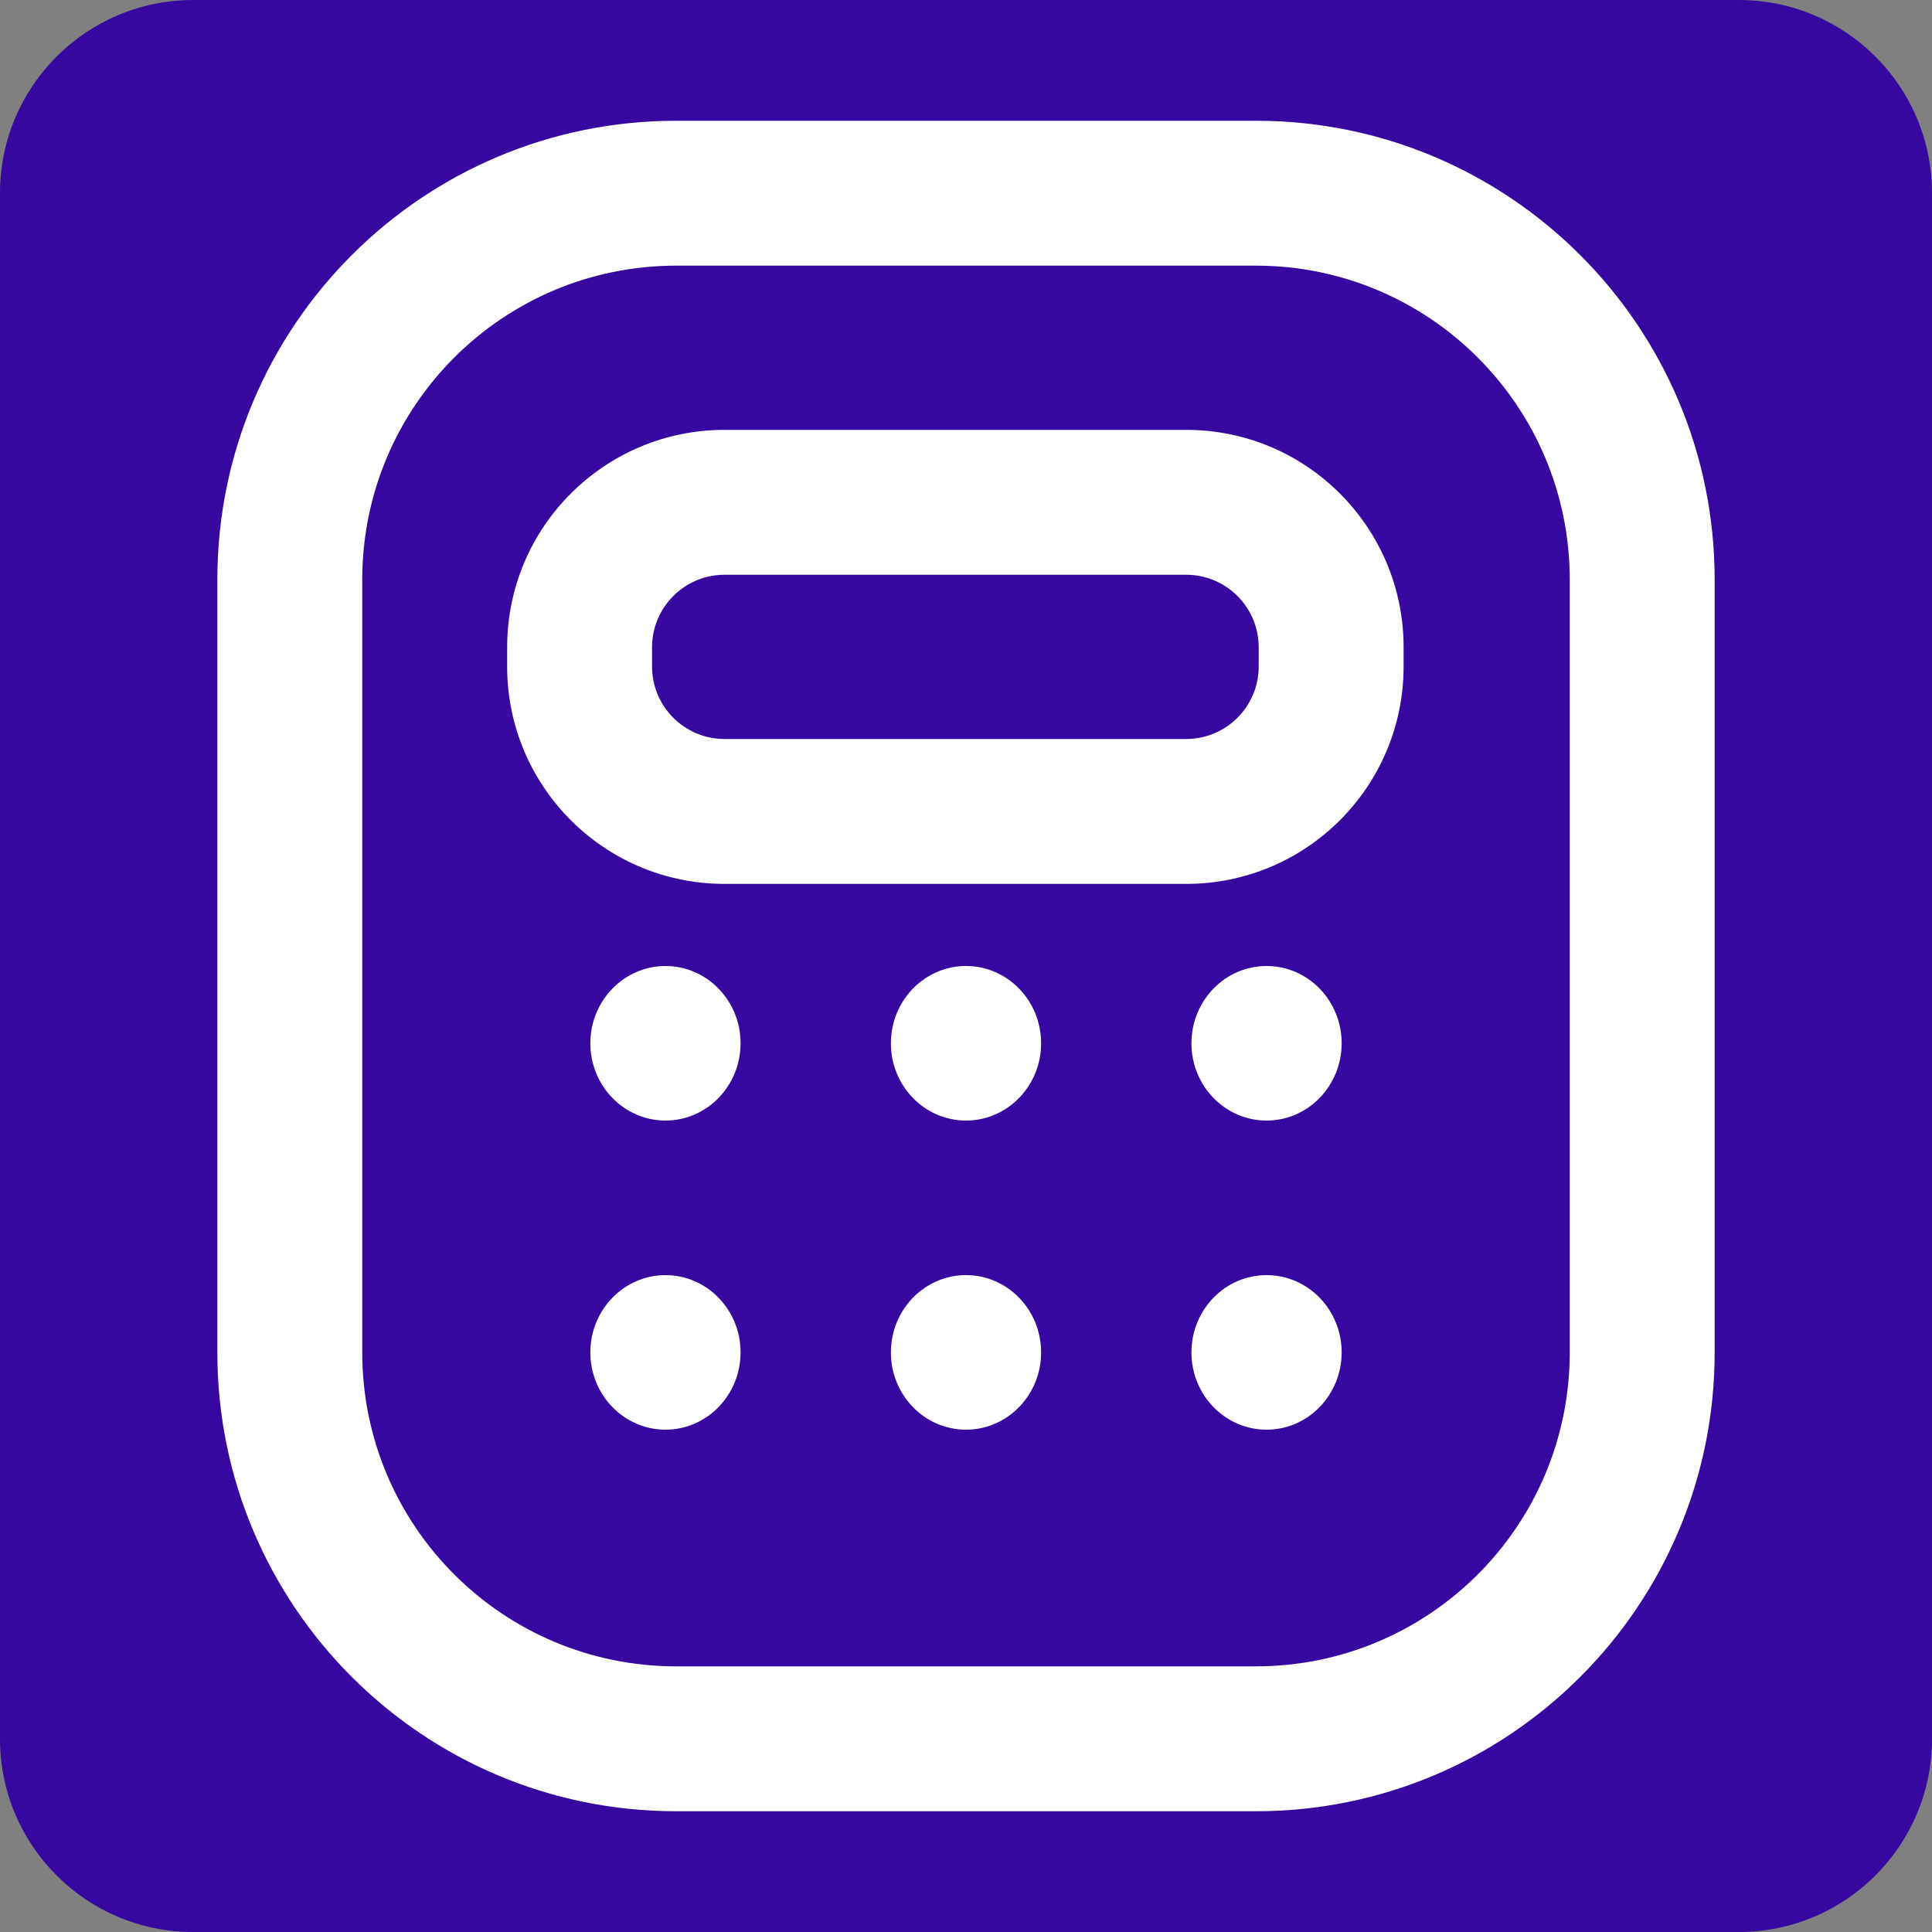 <svg width="16" height="16" viewBox="0 0 16 16" fill="none" xmlns="http://www.w3.org/2000/svg">
<rect x="0" y="0" width="16" height="16" fill="#808080" stroke="none"/>
<g clip-path="url(#clip0_102_69)">
<g clip-path="url(#clip1_102_69)">
<path d="M0 1.6C0 0.716 0.716 0 1.6 0H14.4C15.284 0 16 0.716 16 1.6V14.4C16 15.284 15.284 16 14.4 16H1.6C0.716 16 0 15.284 0 14.4V1.6Z" fill="#3608A0"/>
<path fill-rule="evenodd" clip-rule="evenodd" d="M1.8 4.8C1.8 2.701 3.501 1 5.6 1H10.4C12.499 1 14.2 2.701 14.2 4.8V11.2C14.2 13.299 12.499 15 10.4 15H5.6C3.501 15 1.8 13.299 1.8 11.2V4.8ZM5.6 2.2C4.164 2.2 3 3.364 3 4.8V11.2C3 12.636 4.164 13.8 5.6 13.8H10.4C11.836 13.8 13 12.636 13 11.2V4.8C13 3.364 11.836 2.2 10.4 2.2H5.6Z" fill="white"/>
<path fill-rule="evenodd" clip-rule="evenodd" d="M4.2 5.36C4.2 4.366 5.006 3.56 6 3.56H9.824C10.818 3.56 11.624 4.366 11.624 5.36V5.52C11.624 6.514 10.818 7.32 9.824 7.32H6C5.006 7.32 4.2 6.514 4.2 5.52V5.36ZM6 4.76C5.669 4.76 5.4 5.029 5.4 5.36V5.52C5.4 5.851 5.669 6.12 6 6.12H9.824C10.155 6.12 10.424 5.851 10.424 5.52V5.36C10.424 5.029 10.155 4.76 9.824 4.76H6Z" fill="white"/>
<path d="M5.511 9.28C5.855 9.28 6.133 8.993 6.133 8.64C6.133 8.287 5.855 8 5.511 8C5.168 8 4.889 8.287 4.889 8.64C4.889 8.993 5.168 9.28 5.511 9.28Z" fill="white"/>
<path d="M5.511 11.84C5.855 11.84 6.133 11.553 6.133 11.2C6.133 10.847 5.855 10.56 5.511 10.56C5.168 10.56 4.889 10.847 4.889 11.2C4.889 11.553 5.168 11.84 5.511 11.84Z" fill="white"/>
<path d="M8 9.28C8.344 9.28 8.622 8.993 8.622 8.64C8.622 8.287 8.344 8 8 8C7.656 8 7.378 8.287 7.378 8.64C7.378 8.993 7.656 9.28 8 9.28Z" fill="white"/>
<path d="M8 11.84C8.344 11.84 8.622 11.553 8.622 11.2C8.622 10.847 8.344 10.56 8 10.56C7.656 10.56 7.378 10.847 7.378 11.2C7.378 11.553 7.656 11.84 8 11.84Z" fill="white"/>
<path d="M10.489 9.28C10.833 9.28 11.111 8.993 11.111 8.64C11.111 8.287 10.833 8 10.489 8C10.145 8 9.867 8.287 9.867 8.64C9.867 8.993 10.145 9.28 10.489 9.28Z" fill="white"/>
<path d="M10.489 11.84C10.833 11.84 11.111 11.553 11.111 11.2C11.111 10.847 10.833 10.56 10.489 10.56C10.145 10.56 9.867 10.847 9.867 11.2C9.867 11.553 10.145 11.84 10.489 11.84Z" fill="white"/>
</g>
</g>
<defs>
<clipPath id="clip0_102_69">
<rect width="16" height="16" fill="white"/>
</clipPath>
<clipPath id="clip1_102_69">
<rect width="16" height="16" fill="white"/>
</clipPath>
</defs>
</svg>
